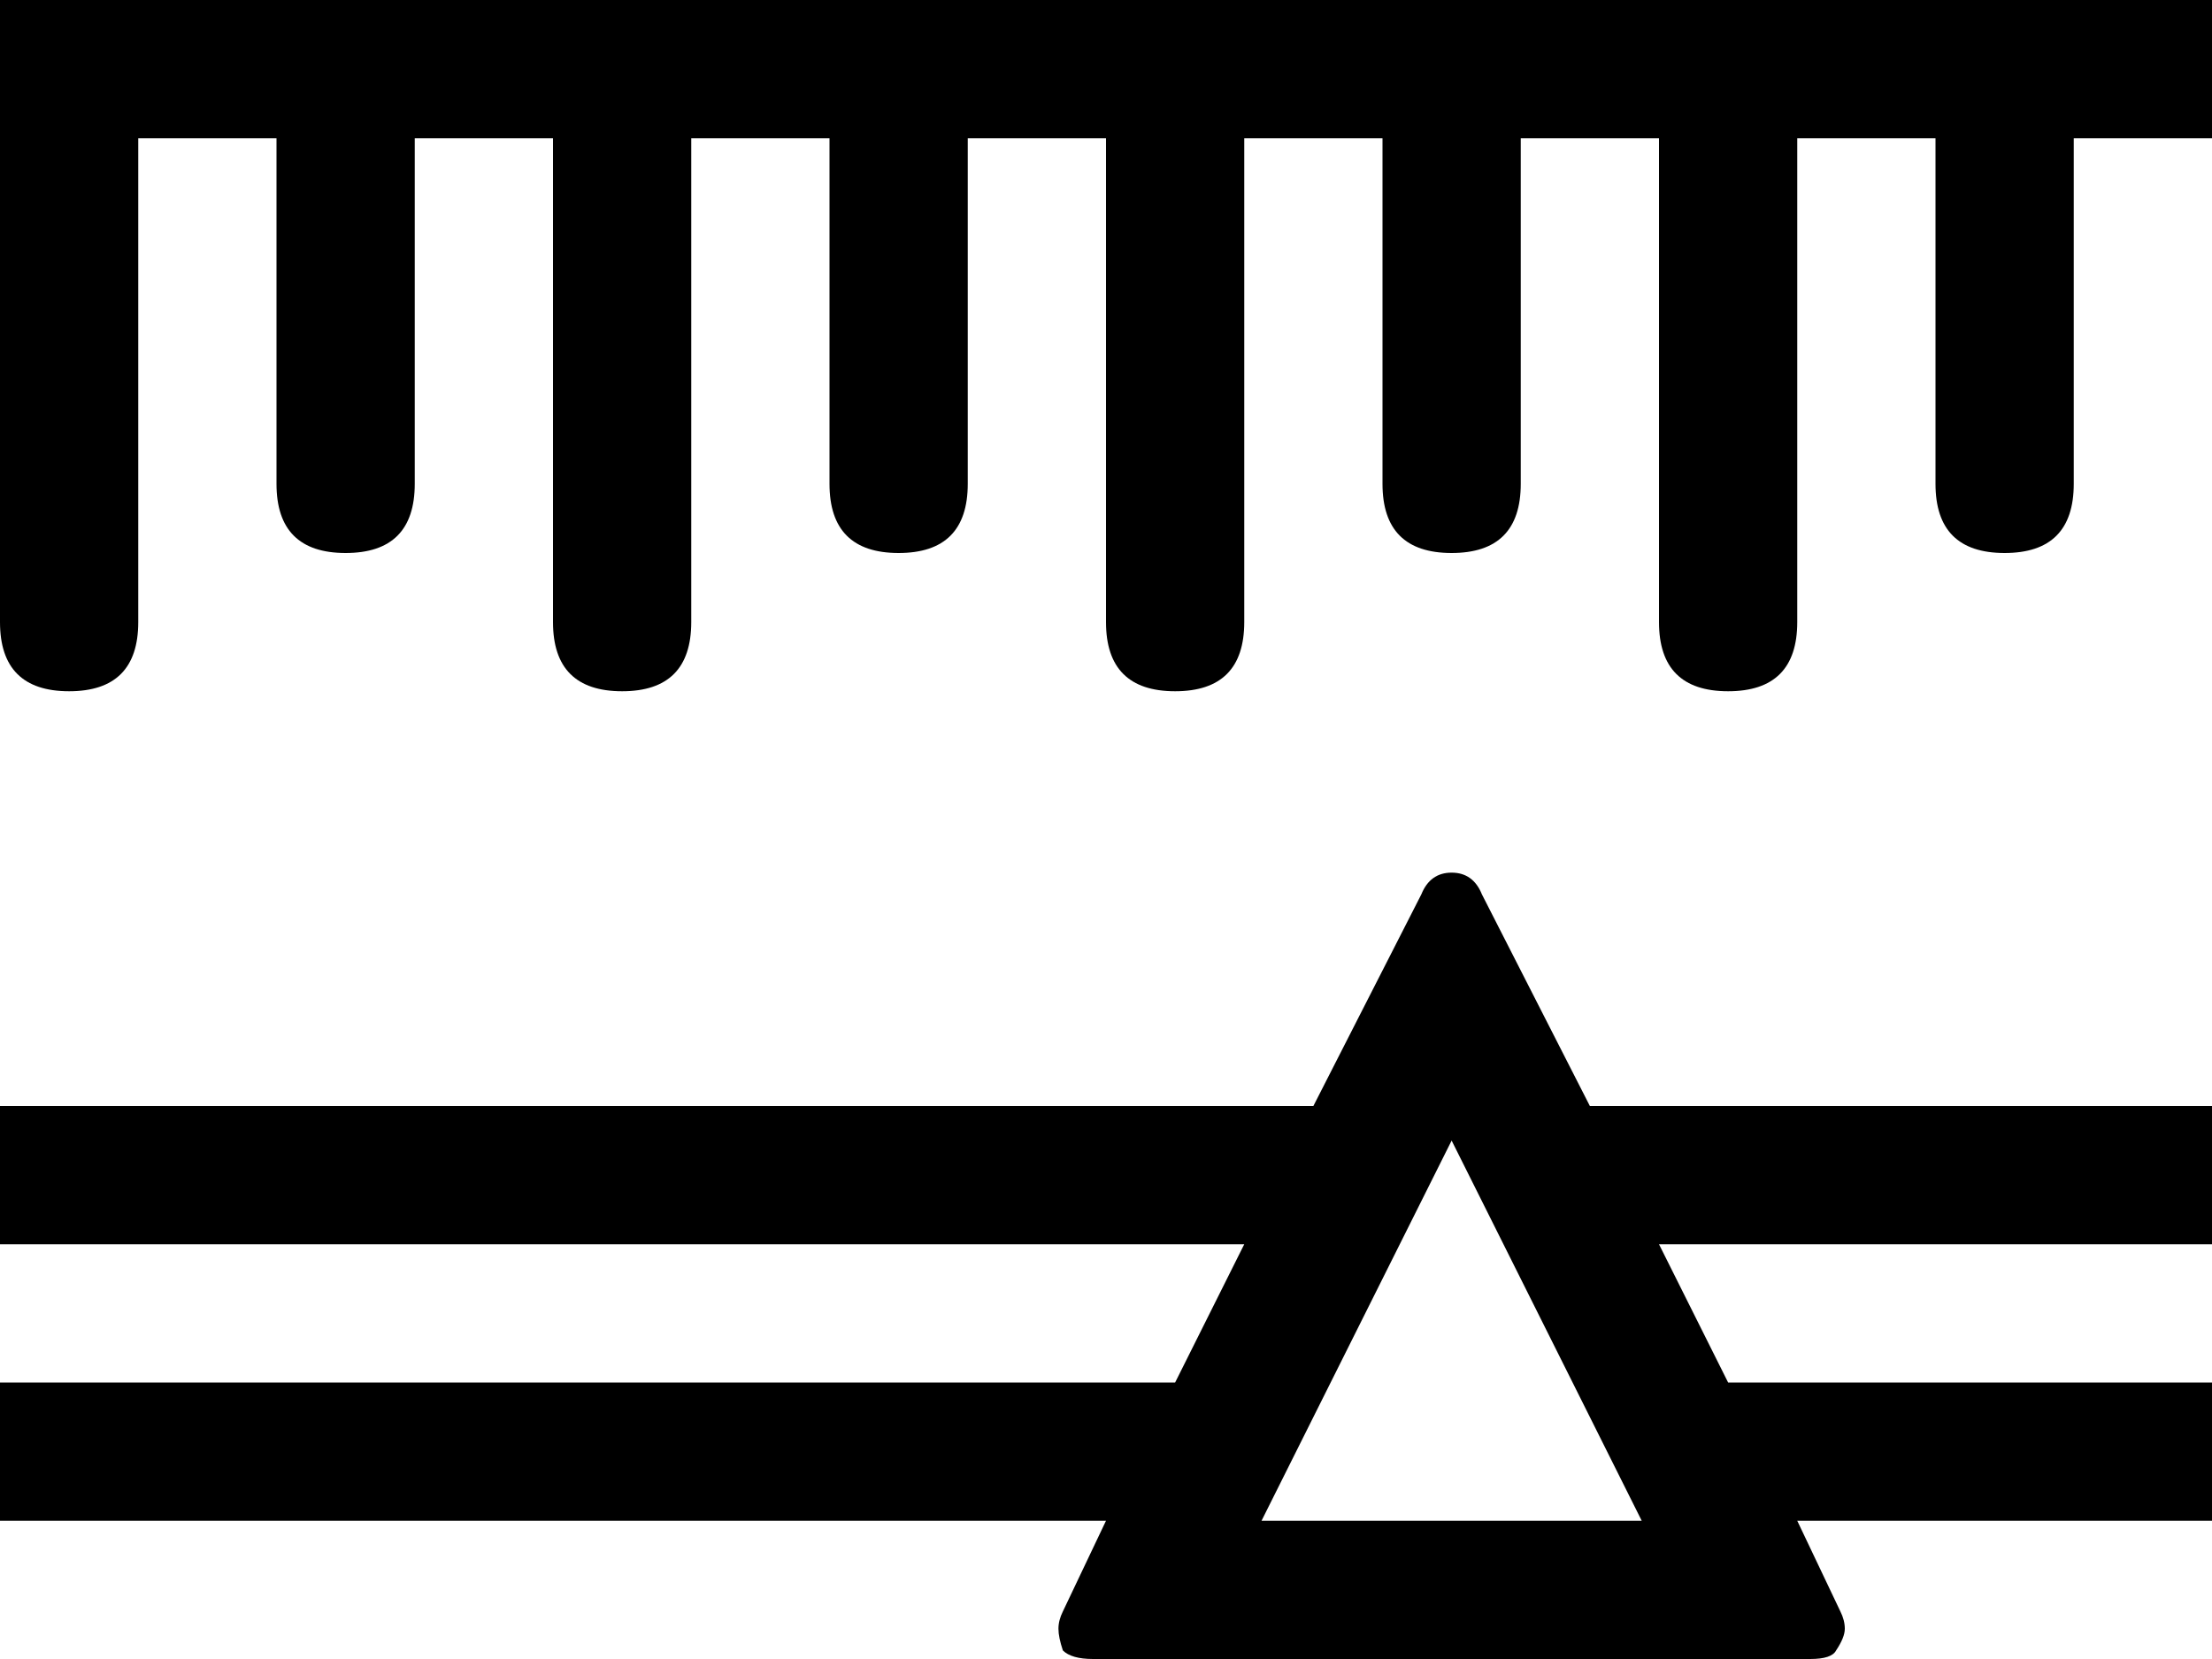 <svg width="16" height="12" viewBox="0 0 16 12" fill="none" xmlns="http://www.w3.org/2000/svg">
<path d="M0 4.5V0H16V1H15V3.5C15 3.833 14.833 4 14.5 4C14.167 4 14 3.833 14 3.5V1H13V4.5C13 4.833 12.833 5 12.5 5C12.167 5 12 4.833 12 4.5V1H11V3.5C11 3.833 10.833 4 10.5 4C10.167 4 10 3.833 10 3.5V1H9V4.5C9 4.833 8.833 5 8.5 5C8.167 5 8 4.833 8 4.5V1H7V3.5C7 3.833 6.833 4 6.5 4C6.167 4 6 3.833 6 3.5V1H5V4.5C5 4.833 4.833 5 4.5 5C4.167 5 4 4.833 4 4.5V1H3V3.5C3 3.833 2.833 4 2.5 4C2.167 4 2 3.833 2 3.5V1H1V4.5C1 4.833 0.833 5 0.5 5C0.167 5 0 4.833 0 4.5ZM0 8H9.5L10.281 6.469C10.323 6.365 10.396 6.312 10.5 6.312C10.604 6.312 10.677 6.365 10.719 6.469L11.5 8H16V9H12L12.5 10H16V11H13L13.312 11.656C13.333 11.698 13.344 11.74 13.344 11.781C13.344 11.823 13.323 11.875 13.281 11.938C13.26 11.979 13.198 12 13.094 12H7.906C7.802 12 7.729 11.979 7.688 11.938C7.667 11.875 7.656 11.823 7.656 11.781C7.656 11.74 7.667 11.698 7.688 11.656L8 11H0V10H8.5L9 9H0V8ZM9.125 11H11.875L10.5 8.25L9.125 11Z" fill="black"/>
</svg>
